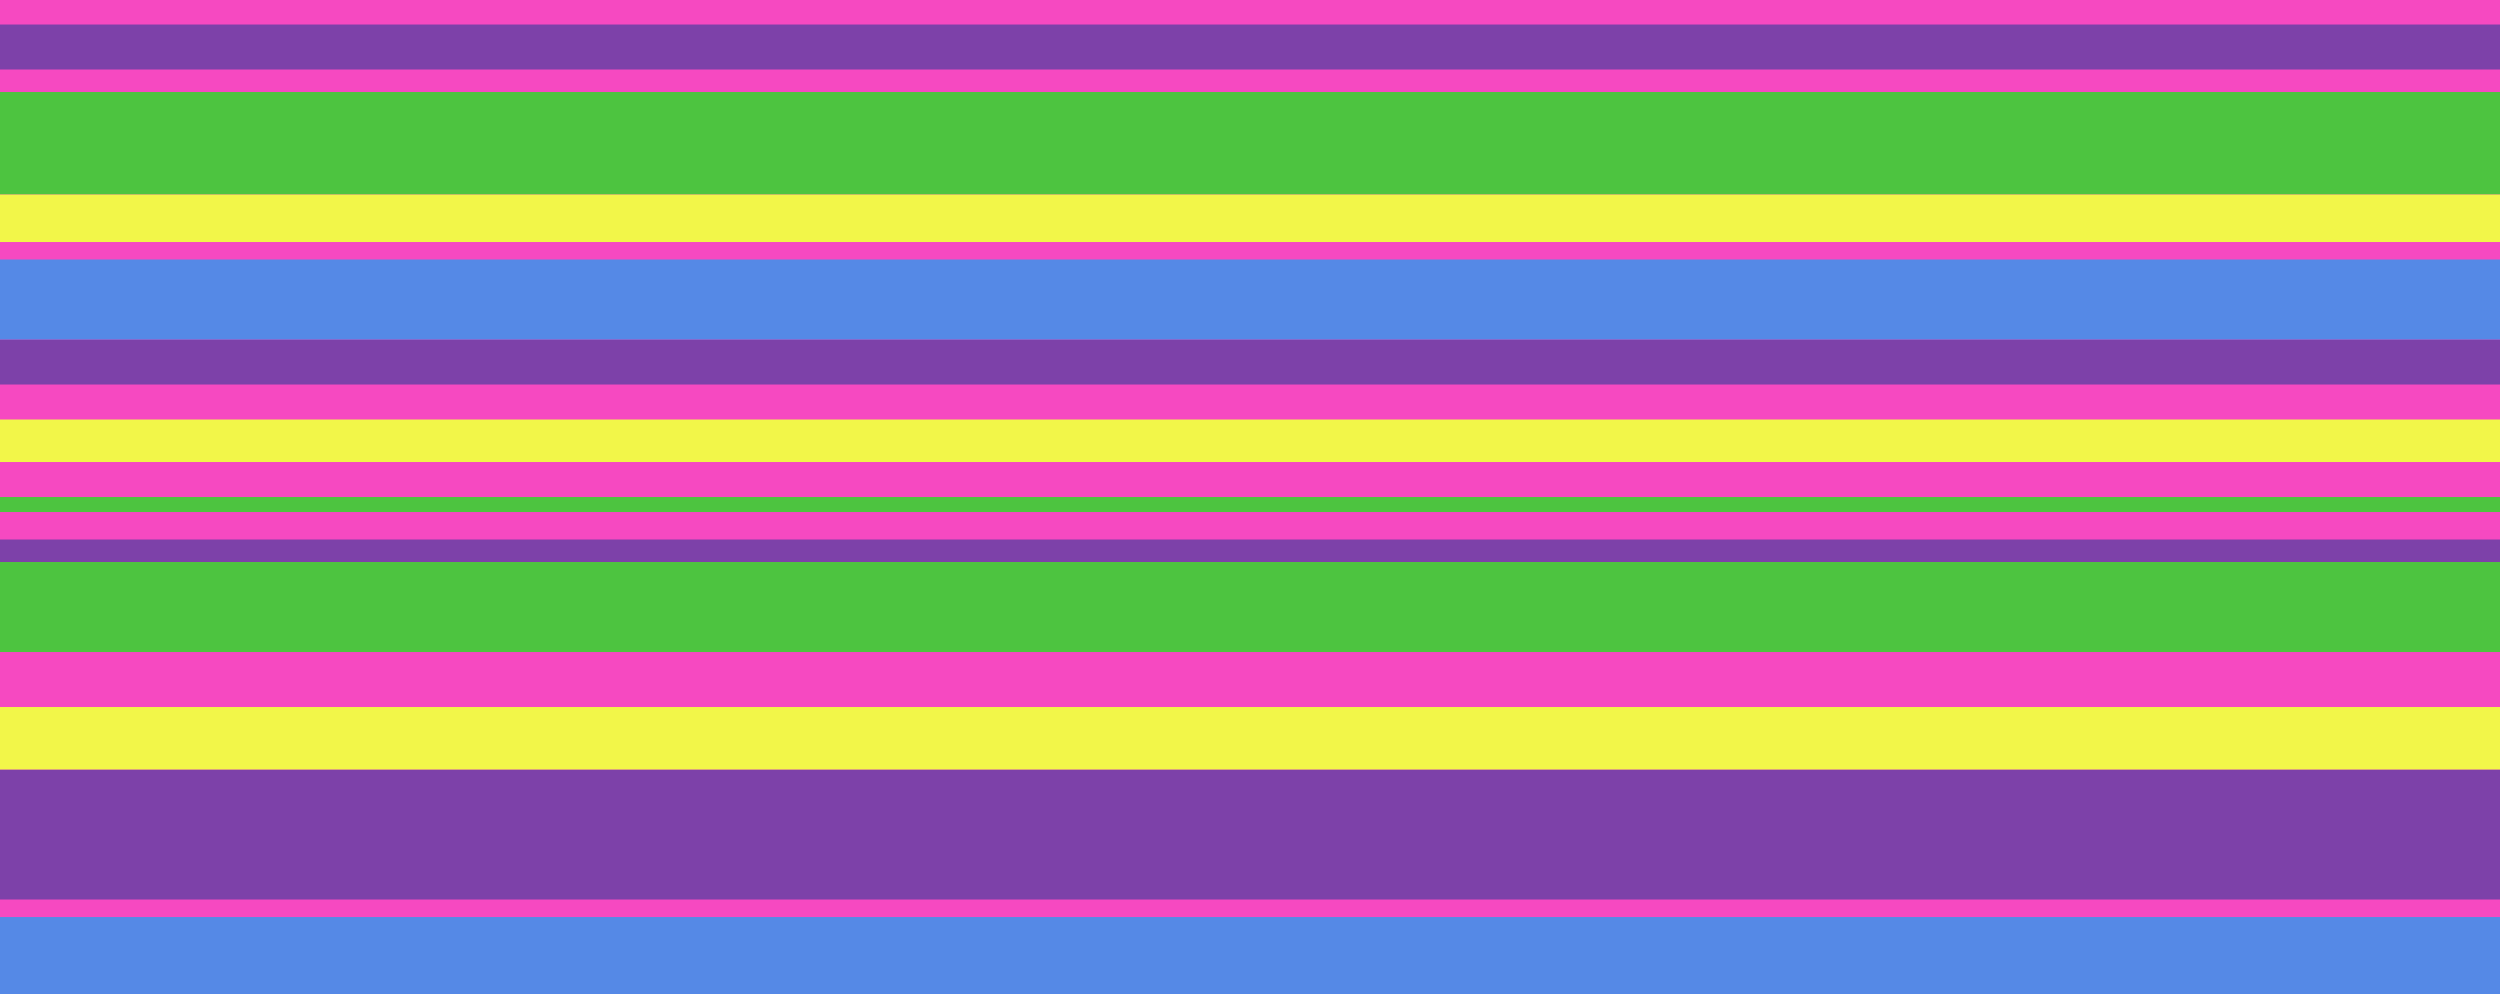 <svg xmlns="http://www.w3.org/2000/svg" viewBox="0 0 1000 397.61"><defs><style>.cls-1{fill:#f41cb2;}.cls-2{fill:#5d1193;}.cls-3{fill:#21b510;}.cls-4{fill:#2b6ce0;}.cls-5{fill:#eff41c;}.cls-6{opacity:0.2;}.cls-7{fill:#fff;}</style></defs><title>background</title><g id="Layer_1" data-name="Layer 1"><rect class="cls-1" y="-1.19" width="1000" height="400"/></g><g id="Layer_2" data-name="Layer 2"><rect class="cls-2" y="135.81" width="1000" height="18"/><rect class="cls-2" y="307.81" width="1000" height="52"/><rect class="cls-2" y="215.81" width="1000" height="9"/><rect class="cls-2" y="9.81" width="1000" height="18"/></g><g id="Layer_3" data-name="Layer 3"><rect class="cls-3" x="497" y="-298.19" width="6" height="1000" transform="translate(701.81 -298.19) rotate(90)"/><rect class="cls-3" x="479.5" y="-442.69" width="41" height="1000" transform="translate(557.31 -442.69) rotate(90)"/><rect class="cls-3" x="482" y="-257.19" width="36" height="1000" transform="translate(742.81 -257.19) rotate(90)"/></g><g id="Layer_4" data-name="Layer 4"><rect class="cls-4" x="484" y="-380.19" width="32" height="1000" transform="translate(619.81 -380.19) rotate(90)"/><rect class="cls-4" x="484" y="-117.19" width="32" height="1000" transform="translate(882.81 -117.19) rotate(90)"/></g><g id="Layer_5" data-name="Layer 5"><rect class="cls-5" x="491.5" y="-323.69" width="17" height="1000" transform="translate(676.31 -323.69) rotate(90)"/><rect class="cls-5" x="487.5" y="-204.69" width="25" height="1000" transform="translate(795.31 -204.69) rotate(90)"/><rect class="cls-5" x="490.5" y="-412.69" width="19" height="1000" transform="translate(587.31 -412.69) rotate(90)"/><g class="cls-6"><rect class="cls-7" y="-2.2" width="1000" height="401.01"/></g></g></svg>
